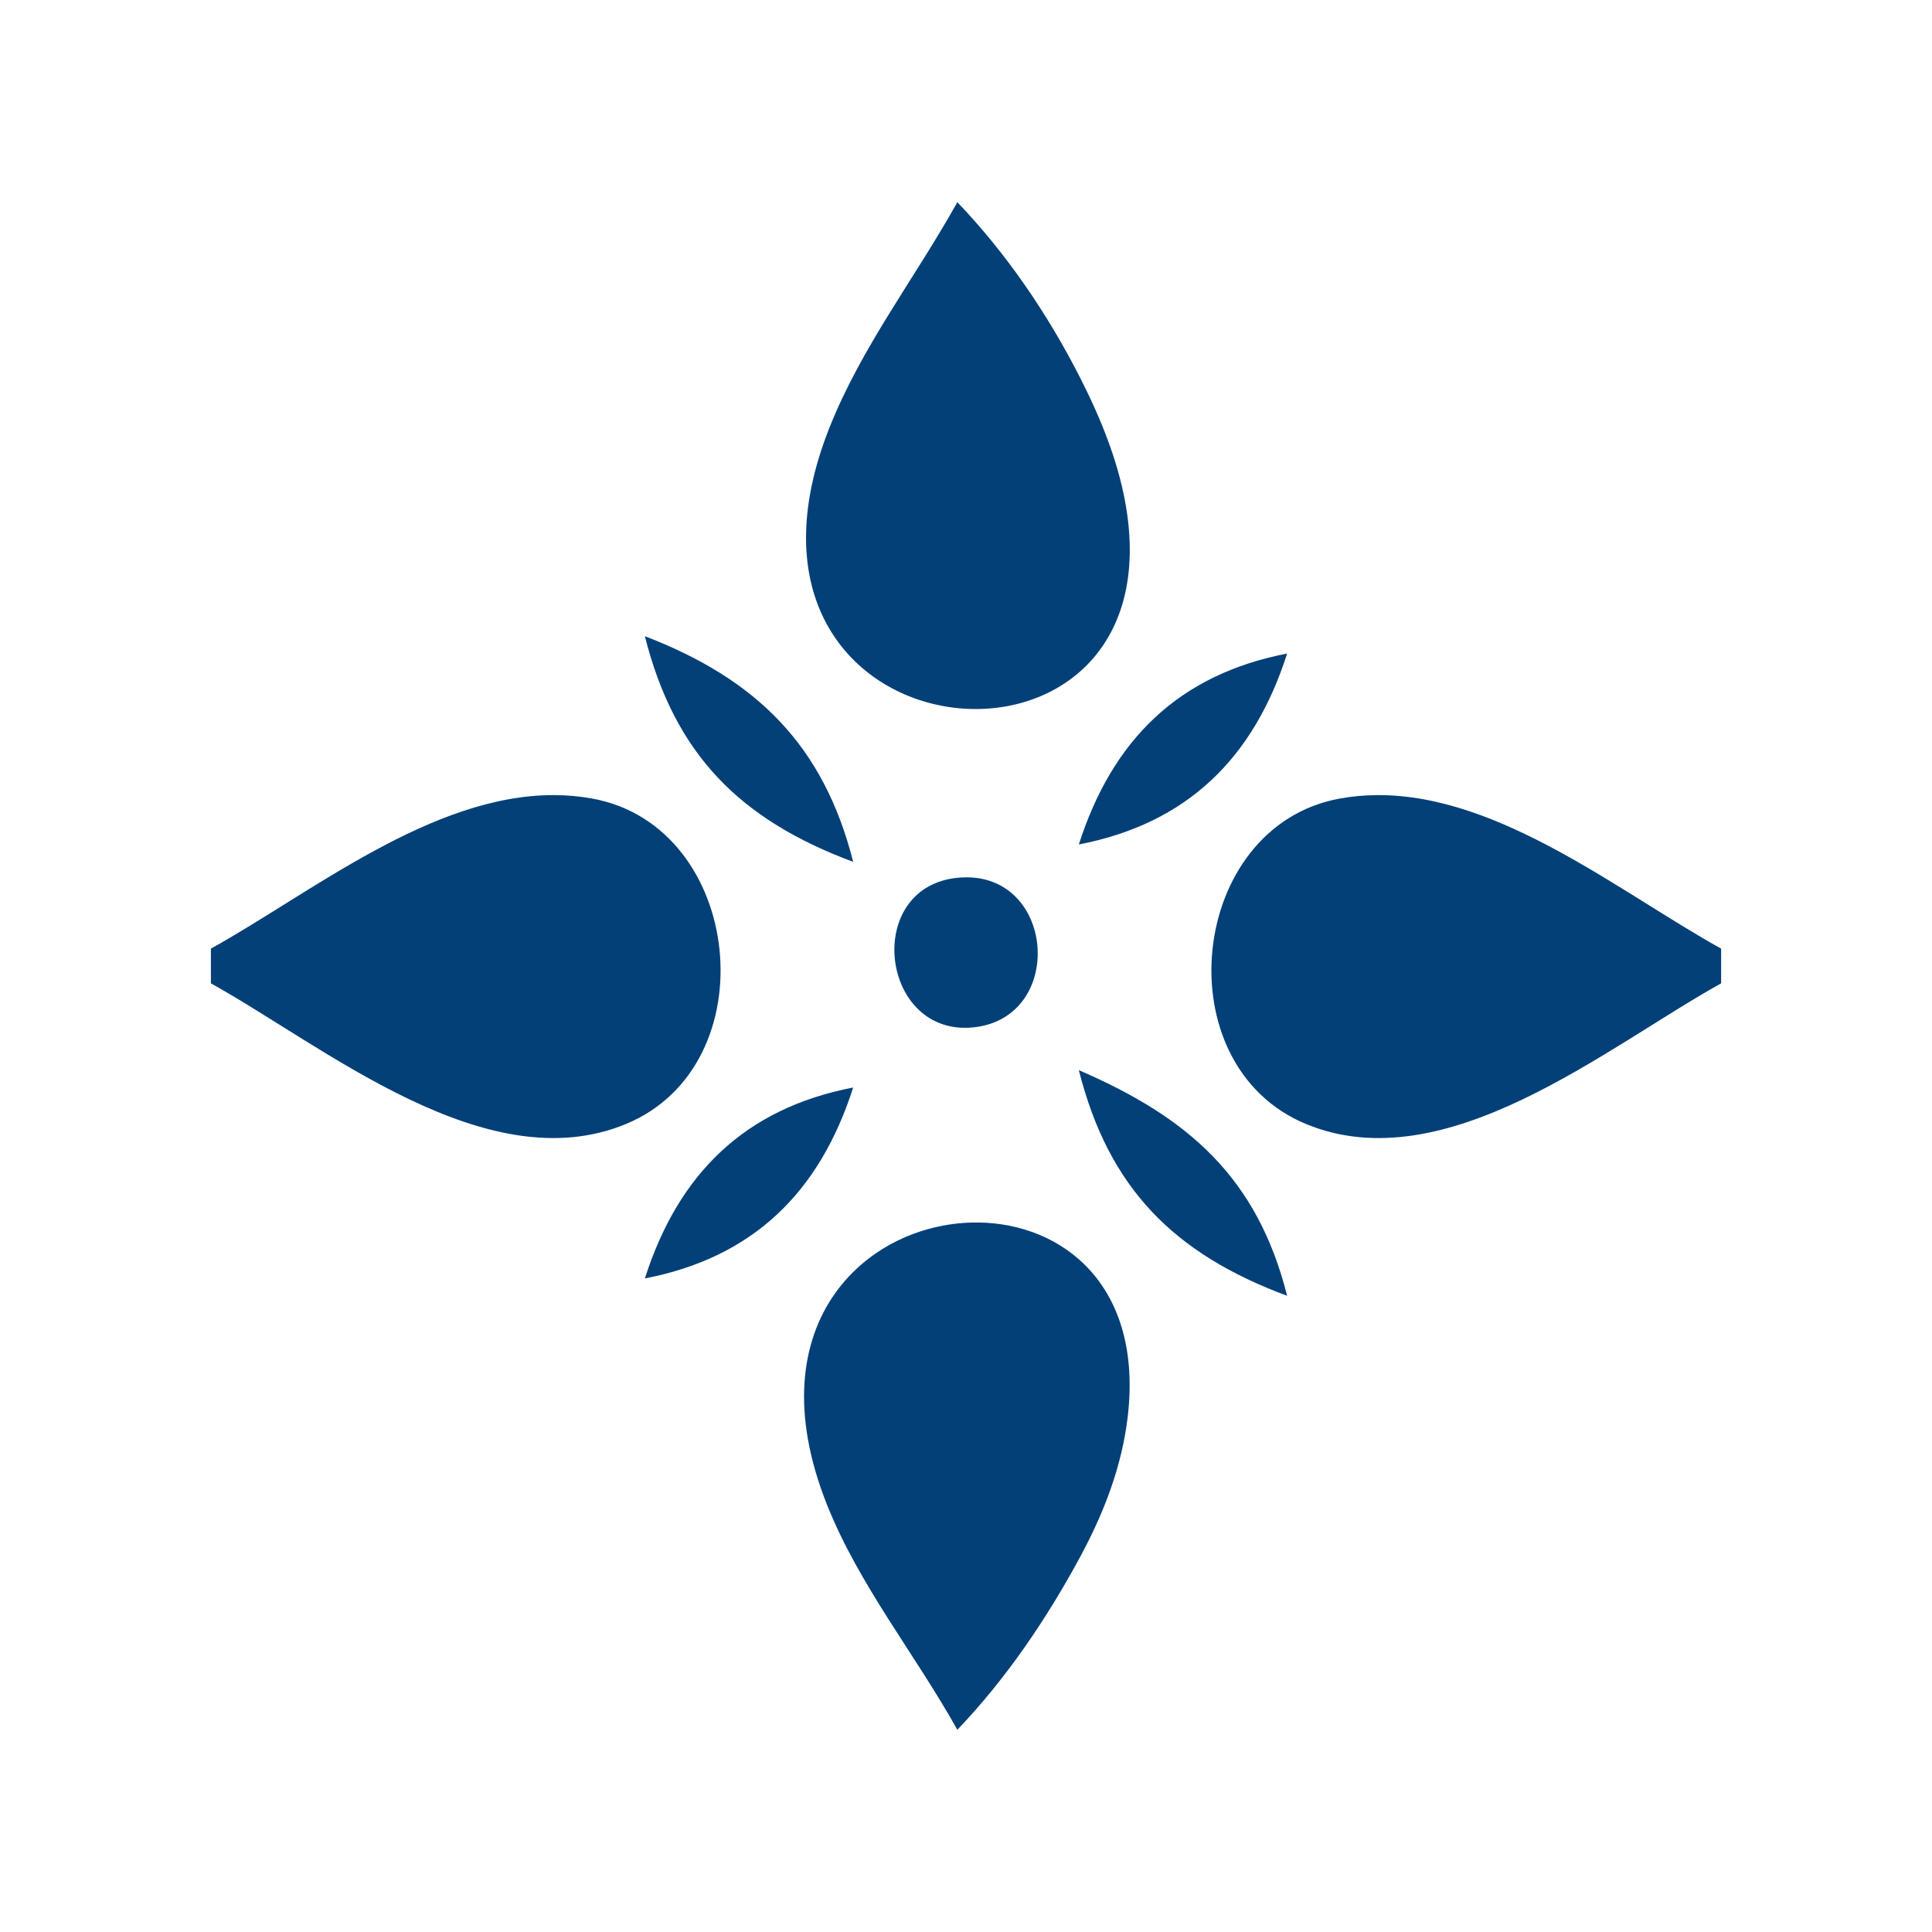<?xml version="1.0" encoding="UTF-8" standalone="no"?>
<!-- Created with Inkscape (http://www.inkscape.org/) -->

<svg
   width="100mm"
   height="100mm"
   viewBox="0 0 100 100"
   version="1.1"
   id="svg5"
   xml:space="preserve"
   sodipodi:docname="fr.svg"
   inkscape:version="1.2.2 (732a01da63, 2022-12-09)"
   xmlns:inkscape="http://www.inkscape.org/namespaces/inkscape"
   xmlns:sodipodi="http://sodipodi.sourceforge.net/DTD/sodipodi-0.dtd"
   xmlns="http://www.w3.org/2000/svg"
   xmlns:svg="http://www.w3.org/2000/svg"><sodipodi:namedview
     id="namedview7"
     pagecolor="#ffffff"
     bordercolor="#000000"
     borderopacity="0.25"
     inkscape:showpageshadow="2"
     inkscape:pageopacity="0.0"
     inkscape:pagecheckerboard="0"
     inkscape:deskcolor="#d1d1d1"
     inkscape:document-units="mm"
     showgrid="false"
     inkscape:zoom="0.71624579"
     inkscape:cx="268.76249"
     inkscape:cy="313.43989"
     inkscape:window-width="1920"
     inkscape:window-height="991"
     inkscape:window-x="-9"
     inkscape:window-y="-9"
     inkscape:window-maximized="1"
     inkscape:current-layer="layer1" /><defs
     id="defs2" /><g
     inkscape:label="Layer 1"
     inkscape:groupmode="layer"
     id="layer1"><path
       id="path7564"
       style="fill:#034078;fill-opacity:1;stroke:none;stroke-width:0.898"
       d="m 49.551,10.466 c -2.179,3.914 -4.962,7.49 -6.623,11.68 -6.815,17.191 17.538,19.741 15.418,4.492 -0.348,-2.506 -1.343,-4.948 -2.49,-7.188 -1.668,-3.257 -3.783,-6.352 -6.305,-8.985 z M 33.378,32.929 C 34.924,39.044 38.297,42.428 44.16,44.609 42.633,38.571 39.142,35.144 33.378,32.929 Z m 33.244,0.898 c -5.625,1.089 -9.051,4.476 -10.782,9.883 5.625,-1.089 9.051,-4.476 10.782,-9.883 z m -37.926,7.328 c -6.348,-0.03 -12.593,5.07 -17.78,7.946 v 1.797 c 5.901,3.272 14.244,10.27 21.478,7.283 7.393,-3.053 6.109,-15.405 -1.725,-16.845 -0.658,-0.121 -1.316,-0.178 -1.972,-0.181 z m 42.606,0 c -0.657,0.003 -1.315,0.06 -1.972,0.181 -7.834,1.44 -9.118,13.792 -1.725,16.845 7.234,2.988 15.579,-4.011 21.48,-7.283 v -1.797 c -5.187,-2.876 -11.434,-7.975 -17.782,-7.946 z m -21.258,4.256 c -0.149,-7e-4 -0.301,0.007 -0.458,0.02 -4.951,0.466 -4.03,8.274 0.827,7.742 4.667,-0.511 4.238,-7.742 -0.369,-7.763 z m 5.796,9.98 c 1.546,6.115 4.919,9.5 10.782,11.68 -1.548,-6.119 -5.098,-9.226 -10.782,-11.68 z M 44.16,56.289 c -5.625,1.089 -9.051,4.476 -10.782,9.883 5.625,-1.089 9.051,-4.476 10.782,-9.883 z m 6.486,6.988 c -5.628,-0.073 -11.615,5.085 -7.853,14.576 1.659,4.184 4.58,7.768 6.758,11.68 2.53,-2.642 4.637,-5.756 6.377,-8.985 1.213,-2.251 2.134,-4.636 2.439,-7.188 0.815,-6.806 -3.344,-10.027 -7.721,-10.084 z" /></g></svg>
